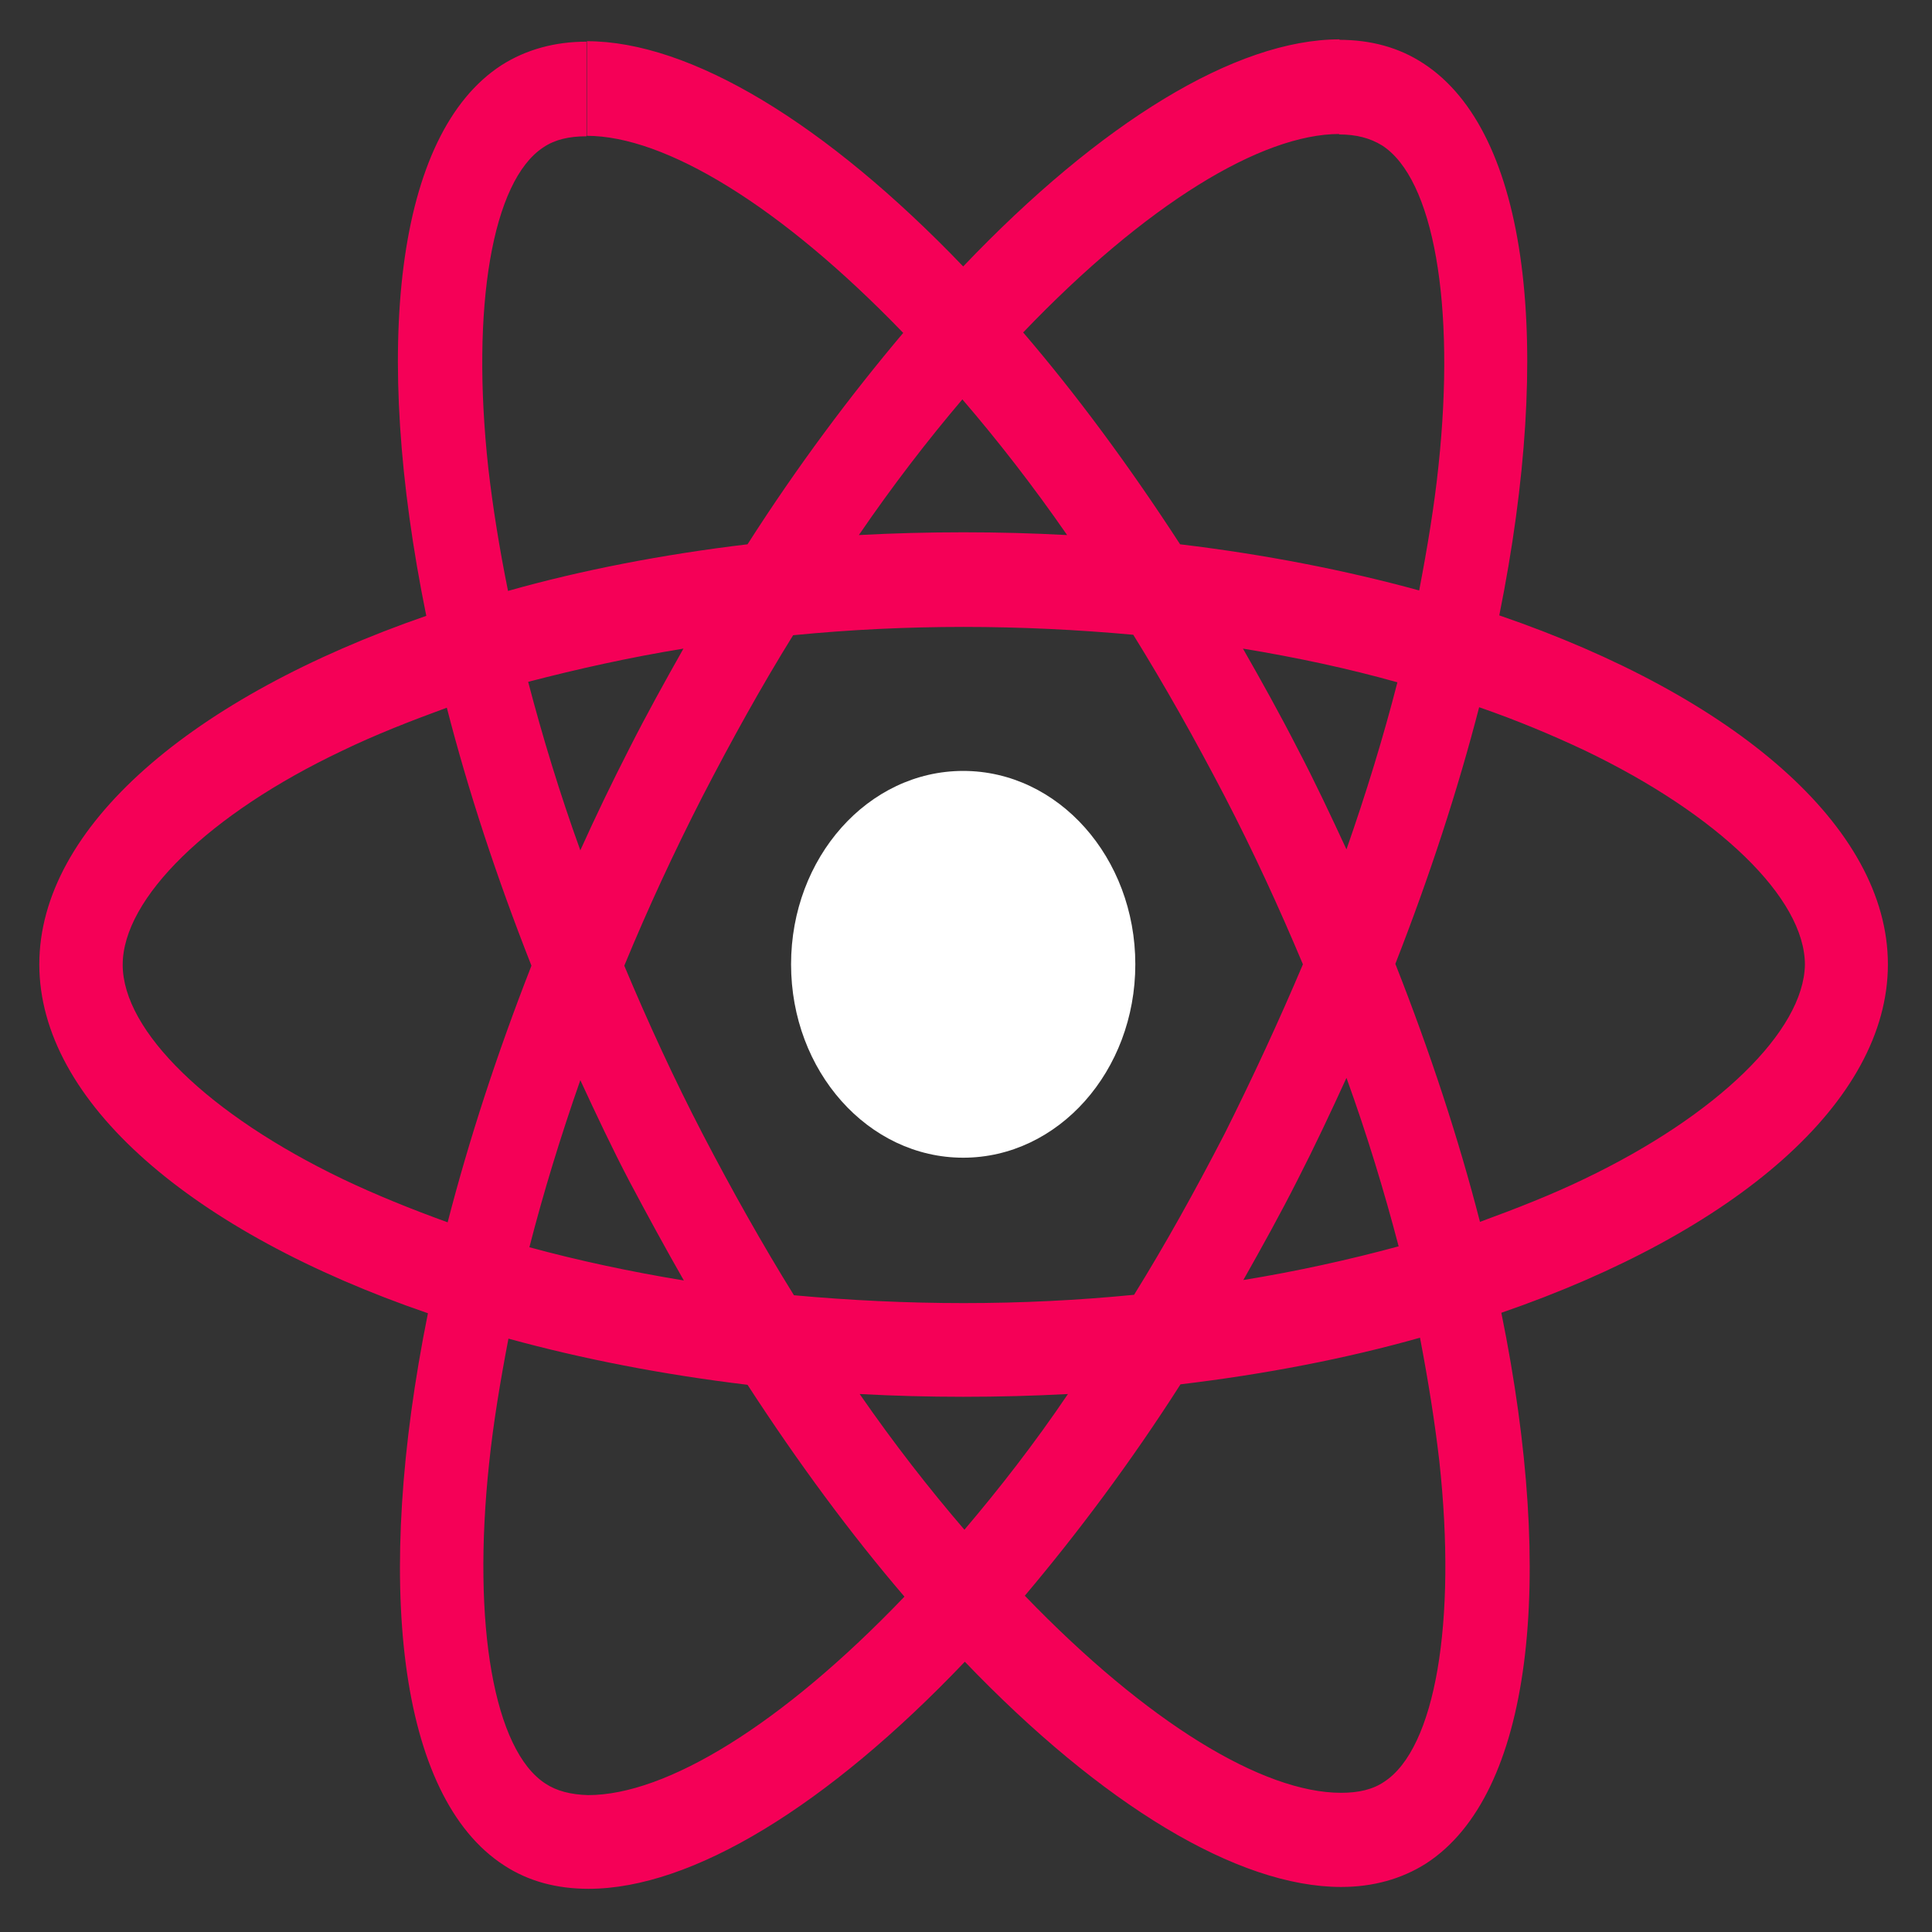 <?xml version="1.0" encoding="UTF-8" standalone="no"?>
<!-- Generator: Adobe Illustrator 22.1.0, SVG Export Plug-In . SVG Version: 6.00 Build 0)  -->

<svg
   version="1.1"
   id="Layer_2_1_"
   x="0px"
   y="0px"
   viewBox="0 0 491 491"
   style="enable-background:new 0 0 491 491;"
   xml:space="preserve"
   sodipodi:docname="proton.svg"
   inkscape:version="1.4.2 (ebf0e940d0, 2025-05-08)"
   xmlns:inkscape="http://www.inkscape.org/namespaces/inkscape"
   xmlns:sodipodi="http://sodipodi.sourceforge.net/DTD/sodipodi-0.dtd"
   xmlns="http://www.w3.org/2000/svg"
   xmlns:svg="http://www.w3.org/2000/svg"><rect x="0" y="0" width="491" height="491" fill="#333333" stroke="none"/><defs
   id="defs3" /><sodipodi:namedview
   id="namedview3"
   pagecolor="#ffffff"
   bordercolor="#000000"
   borderopacity="0.25"
   inkscape:showpageshadow="2"
   inkscape:pageopacity="0.0"
   inkscape:pagecheckerboard="0"
   inkscape:deskcolor="#d1d1d1"
   inkscape:zoom="2.3075356"
   inkscape:cx="245.5"
   inkscape:cy="245.5"
   inkscape:window-width="2327"
   inkscape:window-height="1384"
   inkscape:window-x="0"
   inkscape:window-y="0"
   inkscape:window-maximized="1"
   inkscape:current-layer="Layer_2_1_" />
<style
   type="text/css"
   id="style1">
	.st0{fill:#1A2233;}
	.st1{fill:#F50057;}
	.st2{fill:#FFFFFF;}
</style>
<!-- <path class="st0" d="M455.3,491H35.7C16,491,0,475,0,455.3V35.7C0,16,16,0,35.7,0h419.7C475,0,491,16,491,35.7v419.7
	C491,475,475,491,455.3,491z"/> -->
<g
   id="g3"
   transform="matrix(1.044,0,0,1.173,-11.411,-42.9)">
	<path
   class="st1"
   d="m 470.5,245.5 c 0,-29.8 -37.3,-58.1 -94.6,-75.6 13.2,-58.3 7.3,-104.7 -18.5,-119.6 -6,-3.5 -12.9,-5.1 -20.5,-5.1 v 20.5 c 4.2,0 7.6,0.8 10.5,2.4 12.5,7.2 17.9,34.4 13.7,69.4 -1,8.6 -2.7,17.7 -4.7,27 -18,-4.4 -37.6,-7.8 -58.2,-10 -12.4,-17 -25.2,-32.4 -38.2,-45.9 29.9,-27.8 58,-43 77,-43 v -20.5 0 c -25.2,0 -58.2,18 -91.6,49.2 C 212,63.3 179,45.5 153.8,45.5 V 66 c 19,0 47.1,15.1 77,42.7 -12.8,13.5 -25.7,28.8 -37.9,45.8 -20.7,2.2 -40.4,5.6 -58.3,10.1 -2.1,-9.2 -3.7,-18.1 -4.8,-26.6 -4.3,-35 1,-62.3 13.4,-69.5 2.8,-1.7 6.3,-2.4 10.5,-2.4 v -20.5 0 c -7.7,0 -14.7,1.7 -20.7,5.1 -25.8,14.9 -31.6,61.2 -18.3,119.3 -57.1,17.6 -94.2,45.8 -94.2,75.5 0,29.8 37.3,58.1 94.6,75.6 -13.2,58.3 -7.3,104.7 18.5,119.6 6,3.5 12.9,5.1 20.6,5.1 25.2,0 58.2,-18 91.6,-49.2 33.4,31 66.4,48.8 91.6,48.8 7.7,0 14.7,-1.7 20.7,-5.1 25.8,-14.9 31.6,-61.2 18.3,-119.3 57,-17.5 94.1,-45.7 94.1,-75.5 z M 351.1,184.4 c -3.4,11.8 -7.6,24 -12.4,36.2 -3.8,-7.3 -7.7,-14.7 -12,-22 -4.2,-7.3 -8.7,-14.5 -13.2,-21.5 13,1.9 25.6,4.3 37.6,7.3 z m -42,97.7 c -7.2,12.4 -14.5,24.1 -22.1,35 -13.7,1.2 -27.5,1.8 -41.5,1.8 -13.9,0 -27.7,-0.6 -41.3,-1.7 -7.6,-10.9 -15,-22.6 -22.2,-34.9 -7,-12 -13.3,-24.2 -19.1,-36.5 5.7,-12.3 12.1,-24.6 19,-36.6 7.2,-12.4 14.5,-24.1 22.1,-35 13.7,-1.2 27.5,-1.8 41.5,-1.8 13.9,0 27.7,0.6 41.3,1.7 7.6,10.9 15,22.6 22.2,34.9 7,12 13.3,24.2 19.1,36.5 -5.8,12.2 -12.2,24.5 -19,36.6 z m 29.6,-12 c 5,12.3 9.2,24.6 12.7,36.5 -12,2.9 -24.7,5.4 -37.8,7.3 4.5,-7.1 9,-14.3 13.2,-21.7 4.2,-7.3 8.1,-14.7 11.9,-22.1 z m -93,97.9 c -8.5,-8.8 -17.1,-18.6 -25.5,-29.4 8.3,0.4 16.7,0.6 25.2,0.6 8.6,0 17.2,-0.2 25.5,-0.6 -8.2,10.8 -16.8,20.6 -25.2,29.4 z m -68.3,-54 c -13,-1.9 -25.6,-4.3 -37.6,-7.2 3.4,-11.8 7.6,-24 12.4,-36.2 3.8,7.3 7.7,14.7 12,22 4.3,7.2 8.7,14.4 13.2,21.4 z m 67.8,-190.9 c 8.5,8.8 17.1,18.6 25.5,29.4 -8.3,-0.4 -16.7,-0.6 -25.2,-0.6 -8.6,0 -17.2,0.2 -25.5,0.6 8.3,-10.8 16.8,-20.6 25.2,-29.4 z m -67.9,54 c -4.5,7.1 -9,14.3 -13.2,21.7 -4.2,7.3 -8.2,14.7 -11.9,22 -5,-12.3 -9.2,-24.6 -12.7,-36.5 12.1,-2.8 24.7,-5.3 37.8,-7.2 z M 94.3,292 C 61.8,278.1 40.8,260 40.8,245.6 c 0,-14.4 21,-32.7 53.5,-46.4 7.9,-3.4 16.5,-6.4 25.4,-9.3 5.2,18 12.1,36.7 20.6,55.9 -8.4,19.1 -15.2,37.7 -20.4,55.6 -9,-2.9 -17.6,-6 -25.6,-9.4 z m 49.4,131 c -12.5,-7.2 -17.9,-34.4 -13.7,-69.4 1,-8.6 2.7,-17.7 4.7,-27 18,4.4 37.6,7.8 58.2,10 12.4,17 25.2,32.4 38.2,45.9 -29.9,27.8 -58,43 -77,43 -4.2,-0.1 -7.7,-0.9 -10.4,-2.5 z m 217.6,-69.9 c 4.3,35 -1,62.3 -13.4,69.5 -2.8,1.7 -6.3,2.4 -10.5,2.4 -19,0 -47.1,-15.1 -77,-42.7 12.8,-13.5 25.7,-28.8 37.9,-45.8 20.7,-2.2 40.4,-5.6 58.3,-10.1 2,9.3 3.6,18.2 4.7,26.7 z M 396.6,292 c -7.9,3.4 -16.5,6.4 -25.4,9.3 -5.2,-18 -12.1,-36.7 -20.6,-55.9 8.4,-19.1 15.2,-37.7 20.4,-55.6 9.1,2.8 17.7,6 25.8,9.4 32.5,13.9 53.5,32 53.5,46.4 -0.3,14.3 -21.3,32.6 -53.7,46.4 z"
   id="path1" />
	<path
   class="st1"
   d="M 153.6,45.5 Z"
   id="path2" />
	<circle
   class="st2"
   cx="245.4"
   cy="245.5"
   r="41.9"
   id="circle2" />
	<path
   class="st1"
   d="M 336.8,45.2 Z"
   id="path3" />
</g>
</svg>
